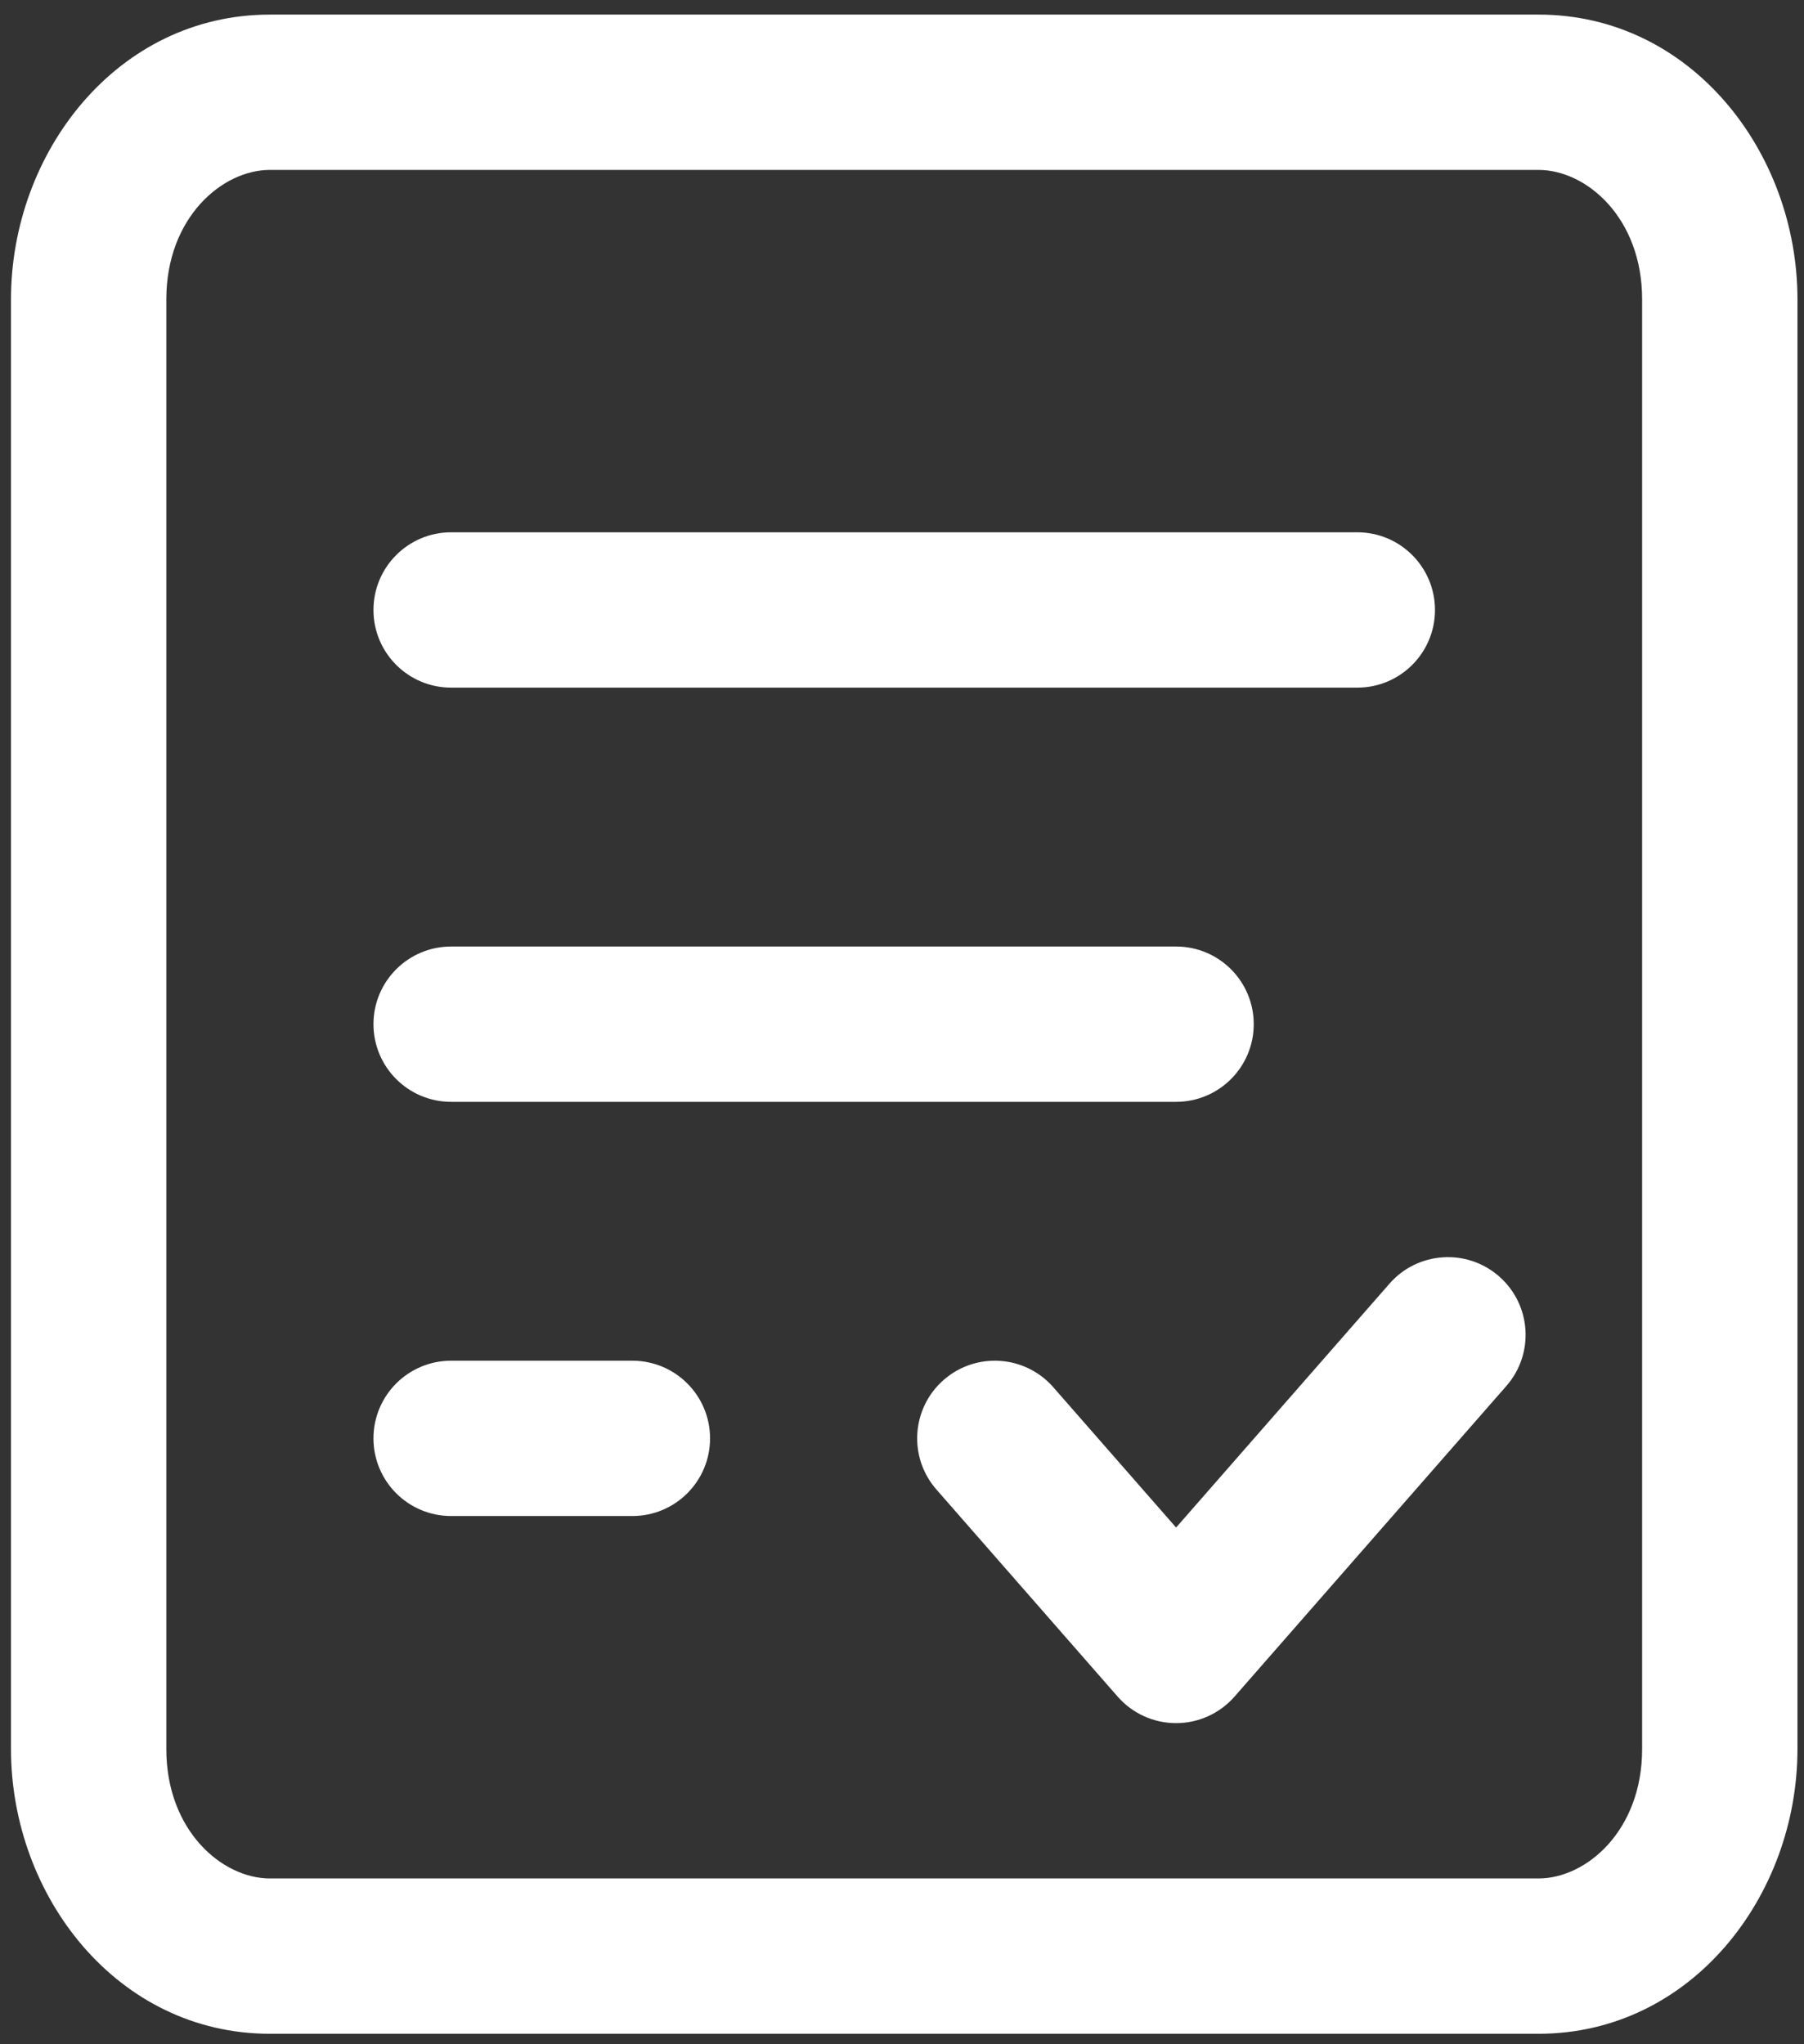 <svg width="45" height="51" viewBox="0 0 45 51" fill="none" xmlns="http://www.w3.org/2000/svg">
<rect x="0" y="0" width="45" height="51" fill="#333333" stroke="none"/>
<path fill-rule="evenodd" clip-rule="evenodd" d="M6.733 0.364C2.93 0.364 0.274 3.794 0.274 7.468V43.635C0.274 47.308 2.93 50.739 6.733 50.739H38.378C42.181 50.739 44.837 47.308 44.837 43.635V7.468C44.837 3.794 42.181 0.364 38.378 0.364H6.733ZM6.733 4.239C5.54 4.239 4.149 5.432 4.149 7.468V43.635C4.149 45.67 5.54 46.864 6.733 46.864H38.378C39.571 46.864 40.962 45.67 40.962 43.635V7.468C40.962 5.432 39.571 4.239 38.378 4.239H6.733Z" fill="white"/>
<path d="M11.253 13.28C10.183 13.28 9.316 14.148 9.316 15.218C9.316 16.288 10.183 17.155 11.253 17.155H33.858C34.928 17.155 35.795 16.288 35.795 15.218C35.795 14.148 34.928 13.28 33.858 13.28H11.253Z" fill="white"/>
<path d="M11.253 23.614C10.183 23.614 9.316 24.481 9.316 25.551C9.316 26.621 10.183 27.489 11.253 27.489H29.337C30.407 27.489 31.274 26.621 31.274 25.551C31.274 24.481 30.407 23.614 29.337 23.614H11.253Z" fill="white"/>
<path d="M11.253 33.947C10.183 33.947 9.316 34.814 9.316 35.885C9.316 36.955 10.183 37.822 11.253 37.822H15.774C16.844 37.822 17.712 36.955 17.712 35.885C17.712 34.814 16.844 33.947 15.774 33.947H11.253Z" fill="white"/>
<path d="M37.576 34.577C38.281 33.772 38.199 32.548 37.394 31.843C36.589 31.138 35.364 31.22 34.66 32.025L29.337 38.109L26.274 34.609C25.569 33.803 24.345 33.722 23.54 34.426C22.735 35.131 22.653 36.355 23.358 37.16L27.879 42.327C28.247 42.748 28.778 42.989 29.337 42.989C29.895 42.989 30.427 42.748 30.795 42.327L37.576 34.577Z" fill="white"/>
</svg>
